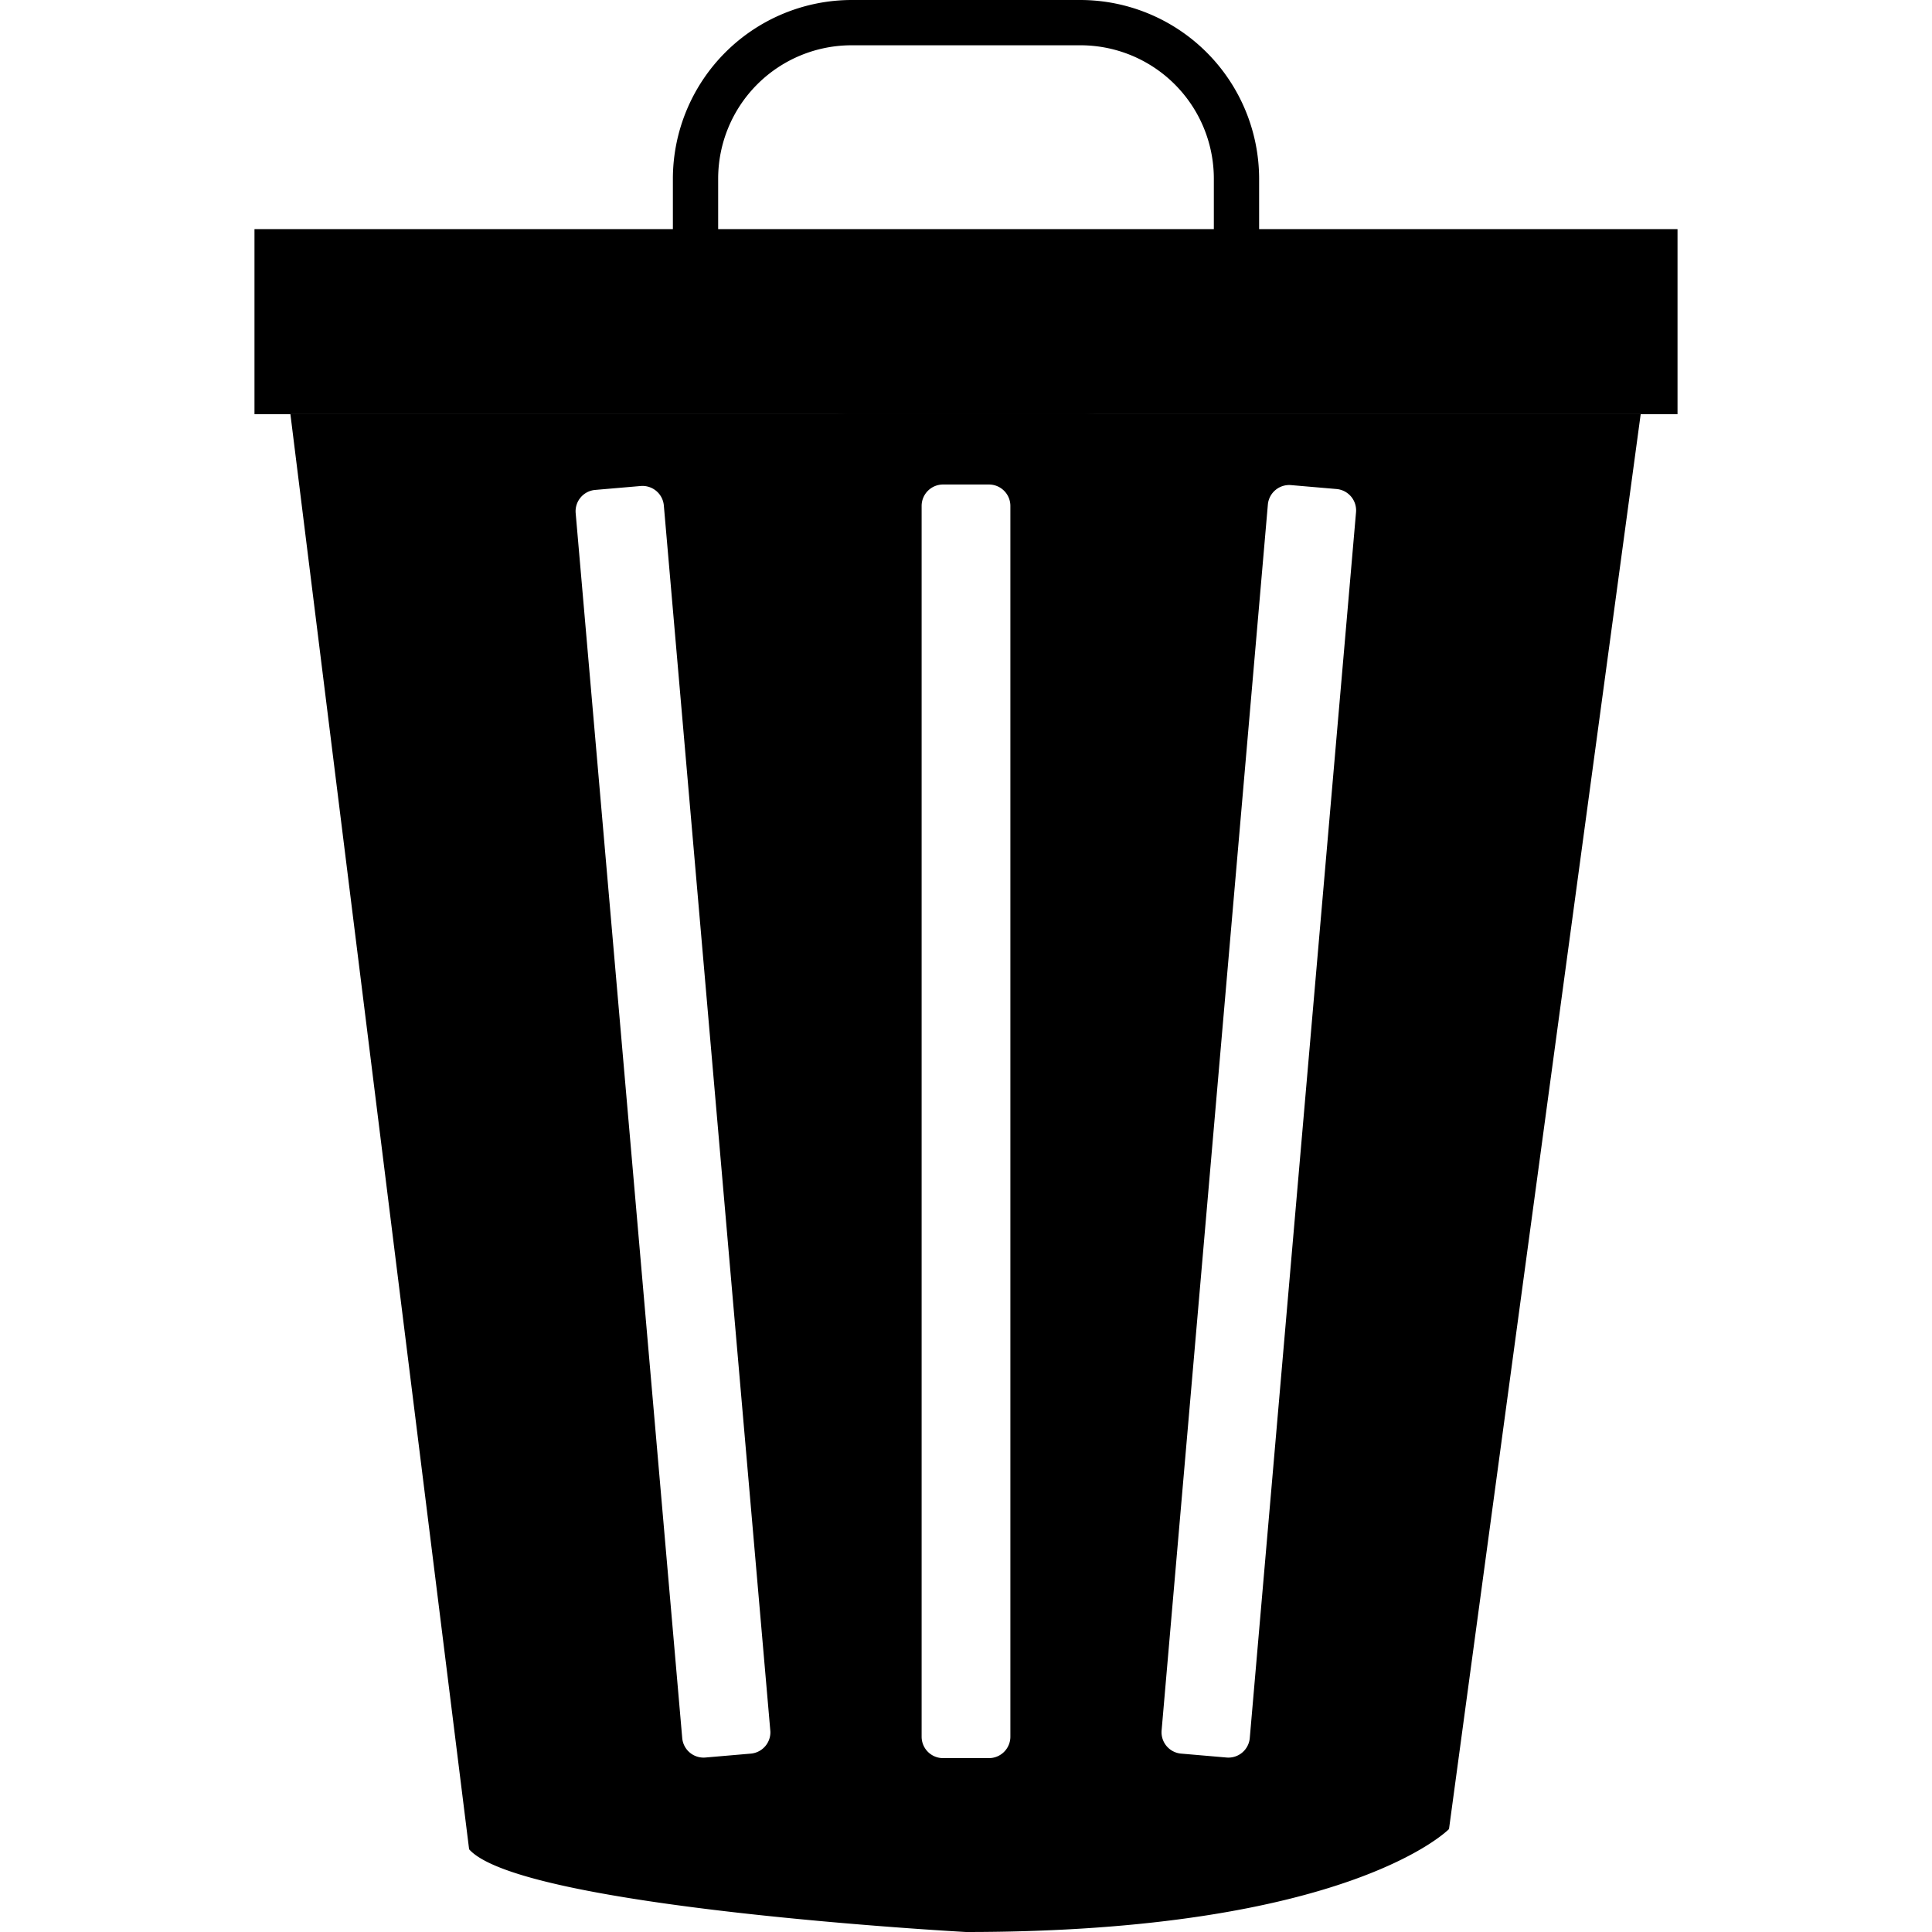 <svg id="icons" xmlns="http://www.w3.org/2000/svg" viewBox="0 0 64 64"><title>changa_trash</title><g id="_Group_" data-name="&lt;Group&gt;"><g id="_Group_2" data-name="&lt;Group&gt;"><path d="M35.79,1.5a4.42,4.42,0,0,1,4.42,4.42V7.8a4.42,4.42,0,0,1-4.42,4.42H28.21A4.42,4.42,0,0,1,23.79,7.8V5.92A4.42,4.42,0,0,1,28.21,1.5h7.58m0-1.5H28.21a5.93,5.93,0,0,0-5.92,5.92V7.8a5.93,5.93,0,0,0,5.92,5.92h7.58A5.93,5.93,0,0,0,41.71,7.8V5.92A5.93,5.93,0,0,0,35.79,0Z"/></g><rect id="_Rectangle_" data-name="&lt;Rectangle&gt;" x="8.43" y="7.59" width="47.14" height="6.13"/><path d="M9.62,13.72l5.92,47.54C17.26,63.2,32,64,32,64c12.69,0,16-3.41,16-3.41l6.35-46.87ZM24.88,58.09l-1.51.13a.71.71,0,0,1-.77-.64L19.07,17a.71.71,0,0,1,.64-.77l1.51-.13a.71.71,0,0,1,.77.64l3.53,40.62A.71.71,0,0,1,24.88,58.09Zm8.59-.56a.71.71,0,0,1-.71.71H31.24a.71.71,0,0,1-.71-.71V16.76a.71.71,0,0,1,.71-.71h1.52a.71.71,0,0,1,.71.71Zm7.93.05a.71.71,0,0,1-.77.64l-1.51-.13a.71.71,0,0,1-.64-.77L42,16.71a.71.71,0,0,1,.77-.64l1.51.13a.71.71,0,0,1,.64.77Z"/></g></svg>